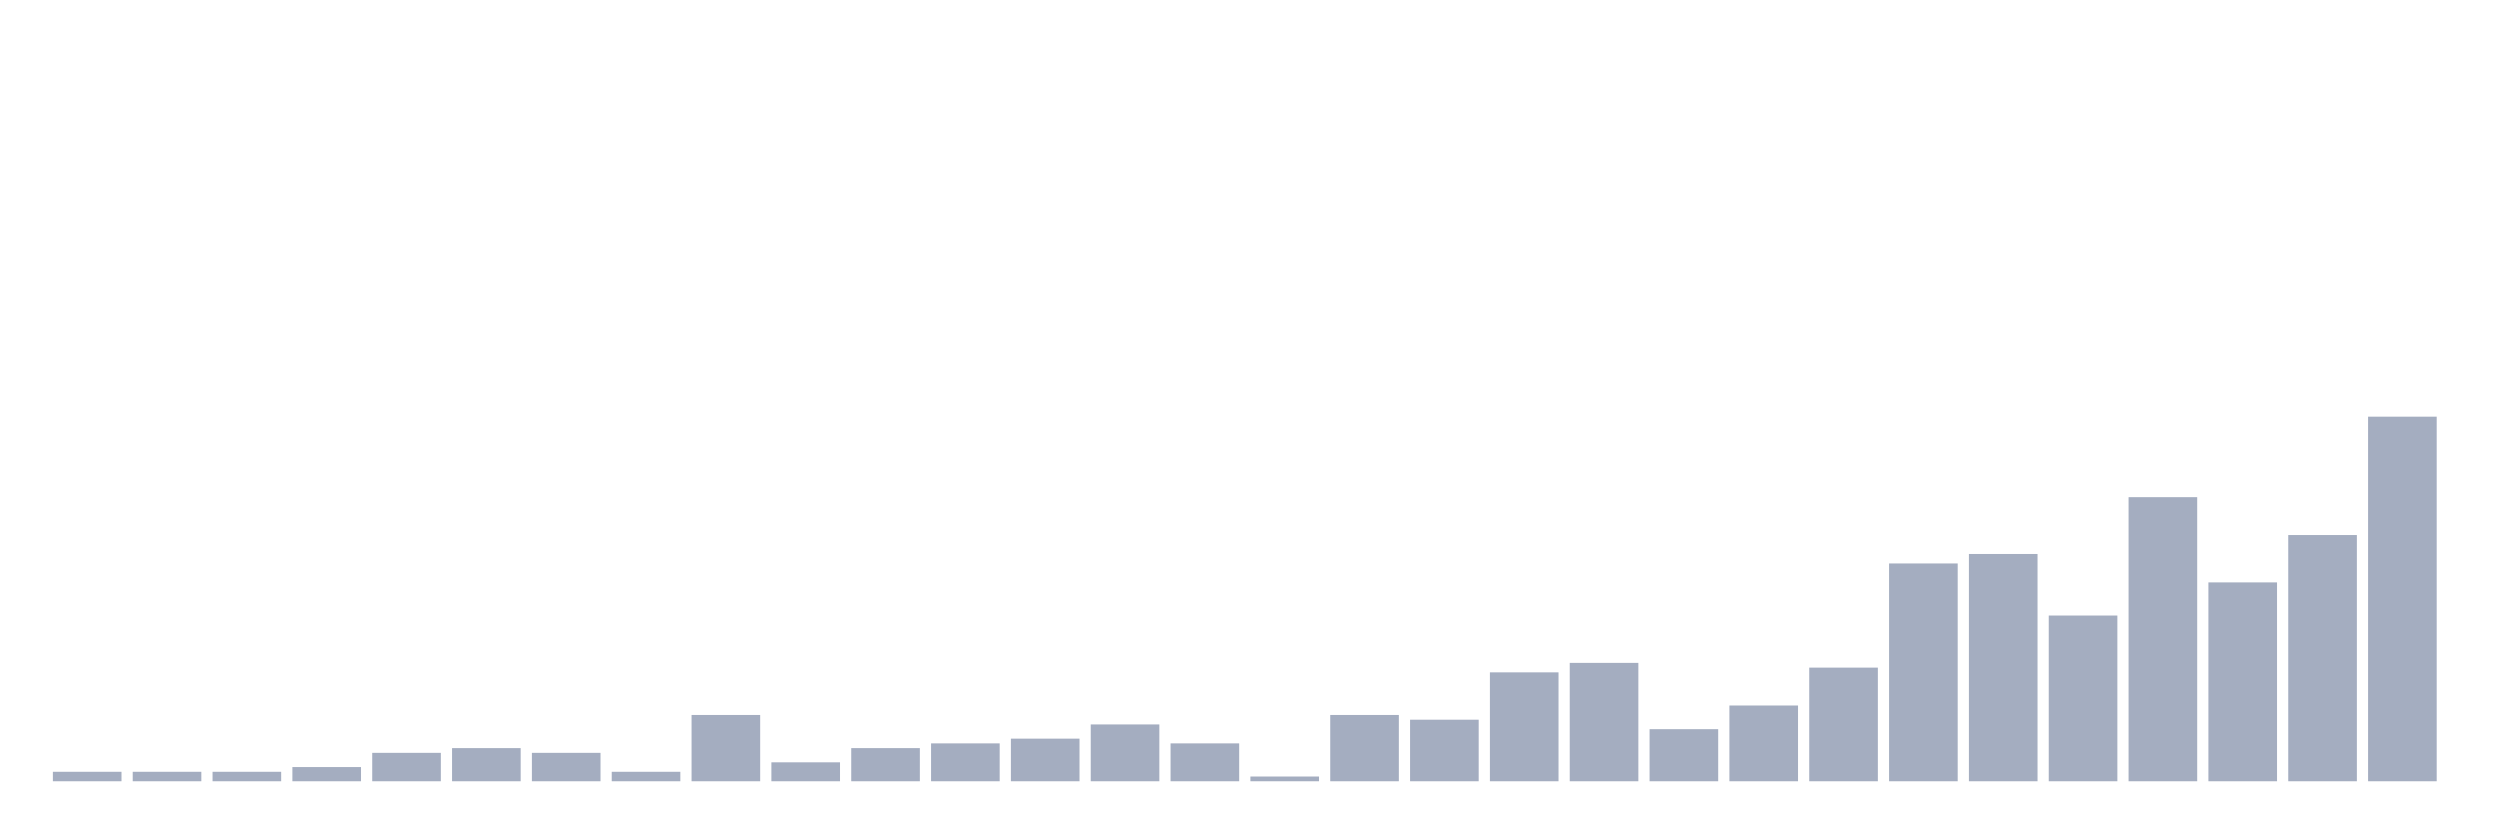 <svg xmlns="http://www.w3.org/2000/svg" viewBox="0 0 480 160"><g transform="translate(10,10)"><rect class="bar" x="0.153" width="13.175" y="138.182" height="1.818" fill="rgb(164,173,192)"></rect><rect class="bar" x="15.482" width="13.175" y="138.182" height="1.818" fill="rgb(164,173,192)"></rect><rect class="bar" x="30.81" width="13.175" y="138.182" height="1.818" fill="rgb(164,173,192)"></rect><rect class="bar" x="46.138" width="13.175" y="137.273" height="2.727" fill="rgb(164,173,192)"></rect><rect class="bar" x="61.466" width="13.175" y="134.545" height="5.455" fill="rgb(164,173,192)"></rect><rect class="bar" x="76.794" width="13.175" y="133.636" height="6.364" fill="rgb(164,173,192)"></rect><rect class="bar" x="92.123" width="13.175" y="134.545" height="5.455" fill="rgb(164,173,192)"></rect><rect class="bar" x="107.451" width="13.175" y="138.182" height="1.818" fill="rgb(164,173,192)"></rect><rect class="bar" x="122.779" width="13.175" y="127.273" height="12.727" fill="rgb(164,173,192)"></rect><rect class="bar" x="138.107" width="13.175" y="136.364" height="3.636" fill="rgb(164,173,192)"></rect><rect class="bar" x="153.436" width="13.175" y="133.636" height="6.364" fill="rgb(164,173,192)"></rect><rect class="bar" x="168.764" width="13.175" y="132.727" height="7.273" fill="rgb(164,173,192)"></rect><rect class="bar" x="184.092" width="13.175" y="131.818" height="8.182" fill="rgb(164,173,192)"></rect><rect class="bar" x="199.42" width="13.175" y="129.091" height="10.909" fill="rgb(164,173,192)"></rect><rect class="bar" x="214.748" width="13.175" y="132.727" height="7.273" fill="rgb(164,173,192)"></rect><rect class="bar" x="230.077" width="13.175" y="139.091" height="0.909" fill="rgb(164,173,192)"></rect><rect class="bar" x="245.405" width="13.175" y="127.273" height="12.727" fill="rgb(164,173,192)"></rect><rect class="bar" x="260.733" width="13.175" y="128.182" height="11.818" fill="rgb(164,173,192)"></rect><rect class="bar" x="276.061" width="13.175" y="119.091" height="20.909" fill="rgb(164,173,192)"></rect><rect class="bar" x="291.39" width="13.175" y="117.273" height="22.727" fill="rgb(164,173,192)"></rect><rect class="bar" x="306.718" width="13.175" y="130" height="10" fill="rgb(164,173,192)"></rect><rect class="bar" x="322.046" width="13.175" y="125.455" height="14.545" fill="rgb(164,173,192)"></rect><rect class="bar" x="337.374" width="13.175" y="118.182" height="21.818" fill="rgb(164,173,192)"></rect><rect class="bar" x="352.702" width="13.175" y="98.182" height="41.818" fill="rgb(164,173,192)"></rect><rect class="bar" x="368.031" width="13.175" y="96.364" height="43.636" fill="rgb(164,173,192)"></rect><rect class="bar" x="383.359" width="13.175" y="108.182" height="31.818" fill="rgb(164,173,192)"></rect><rect class="bar" x="398.687" width="13.175" y="85.455" height="54.545" fill="rgb(164,173,192)"></rect><rect class="bar" x="414.015" width="13.175" y="101.818" height="38.182" fill="rgb(164,173,192)"></rect><rect class="bar" x="429.344" width="13.175" y="92.727" height="47.273" fill="rgb(164,173,192)"></rect><rect class="bar" x="444.672" width="13.175" y="70" height="70" fill="rgb(164,173,192)"></rect></g></svg>